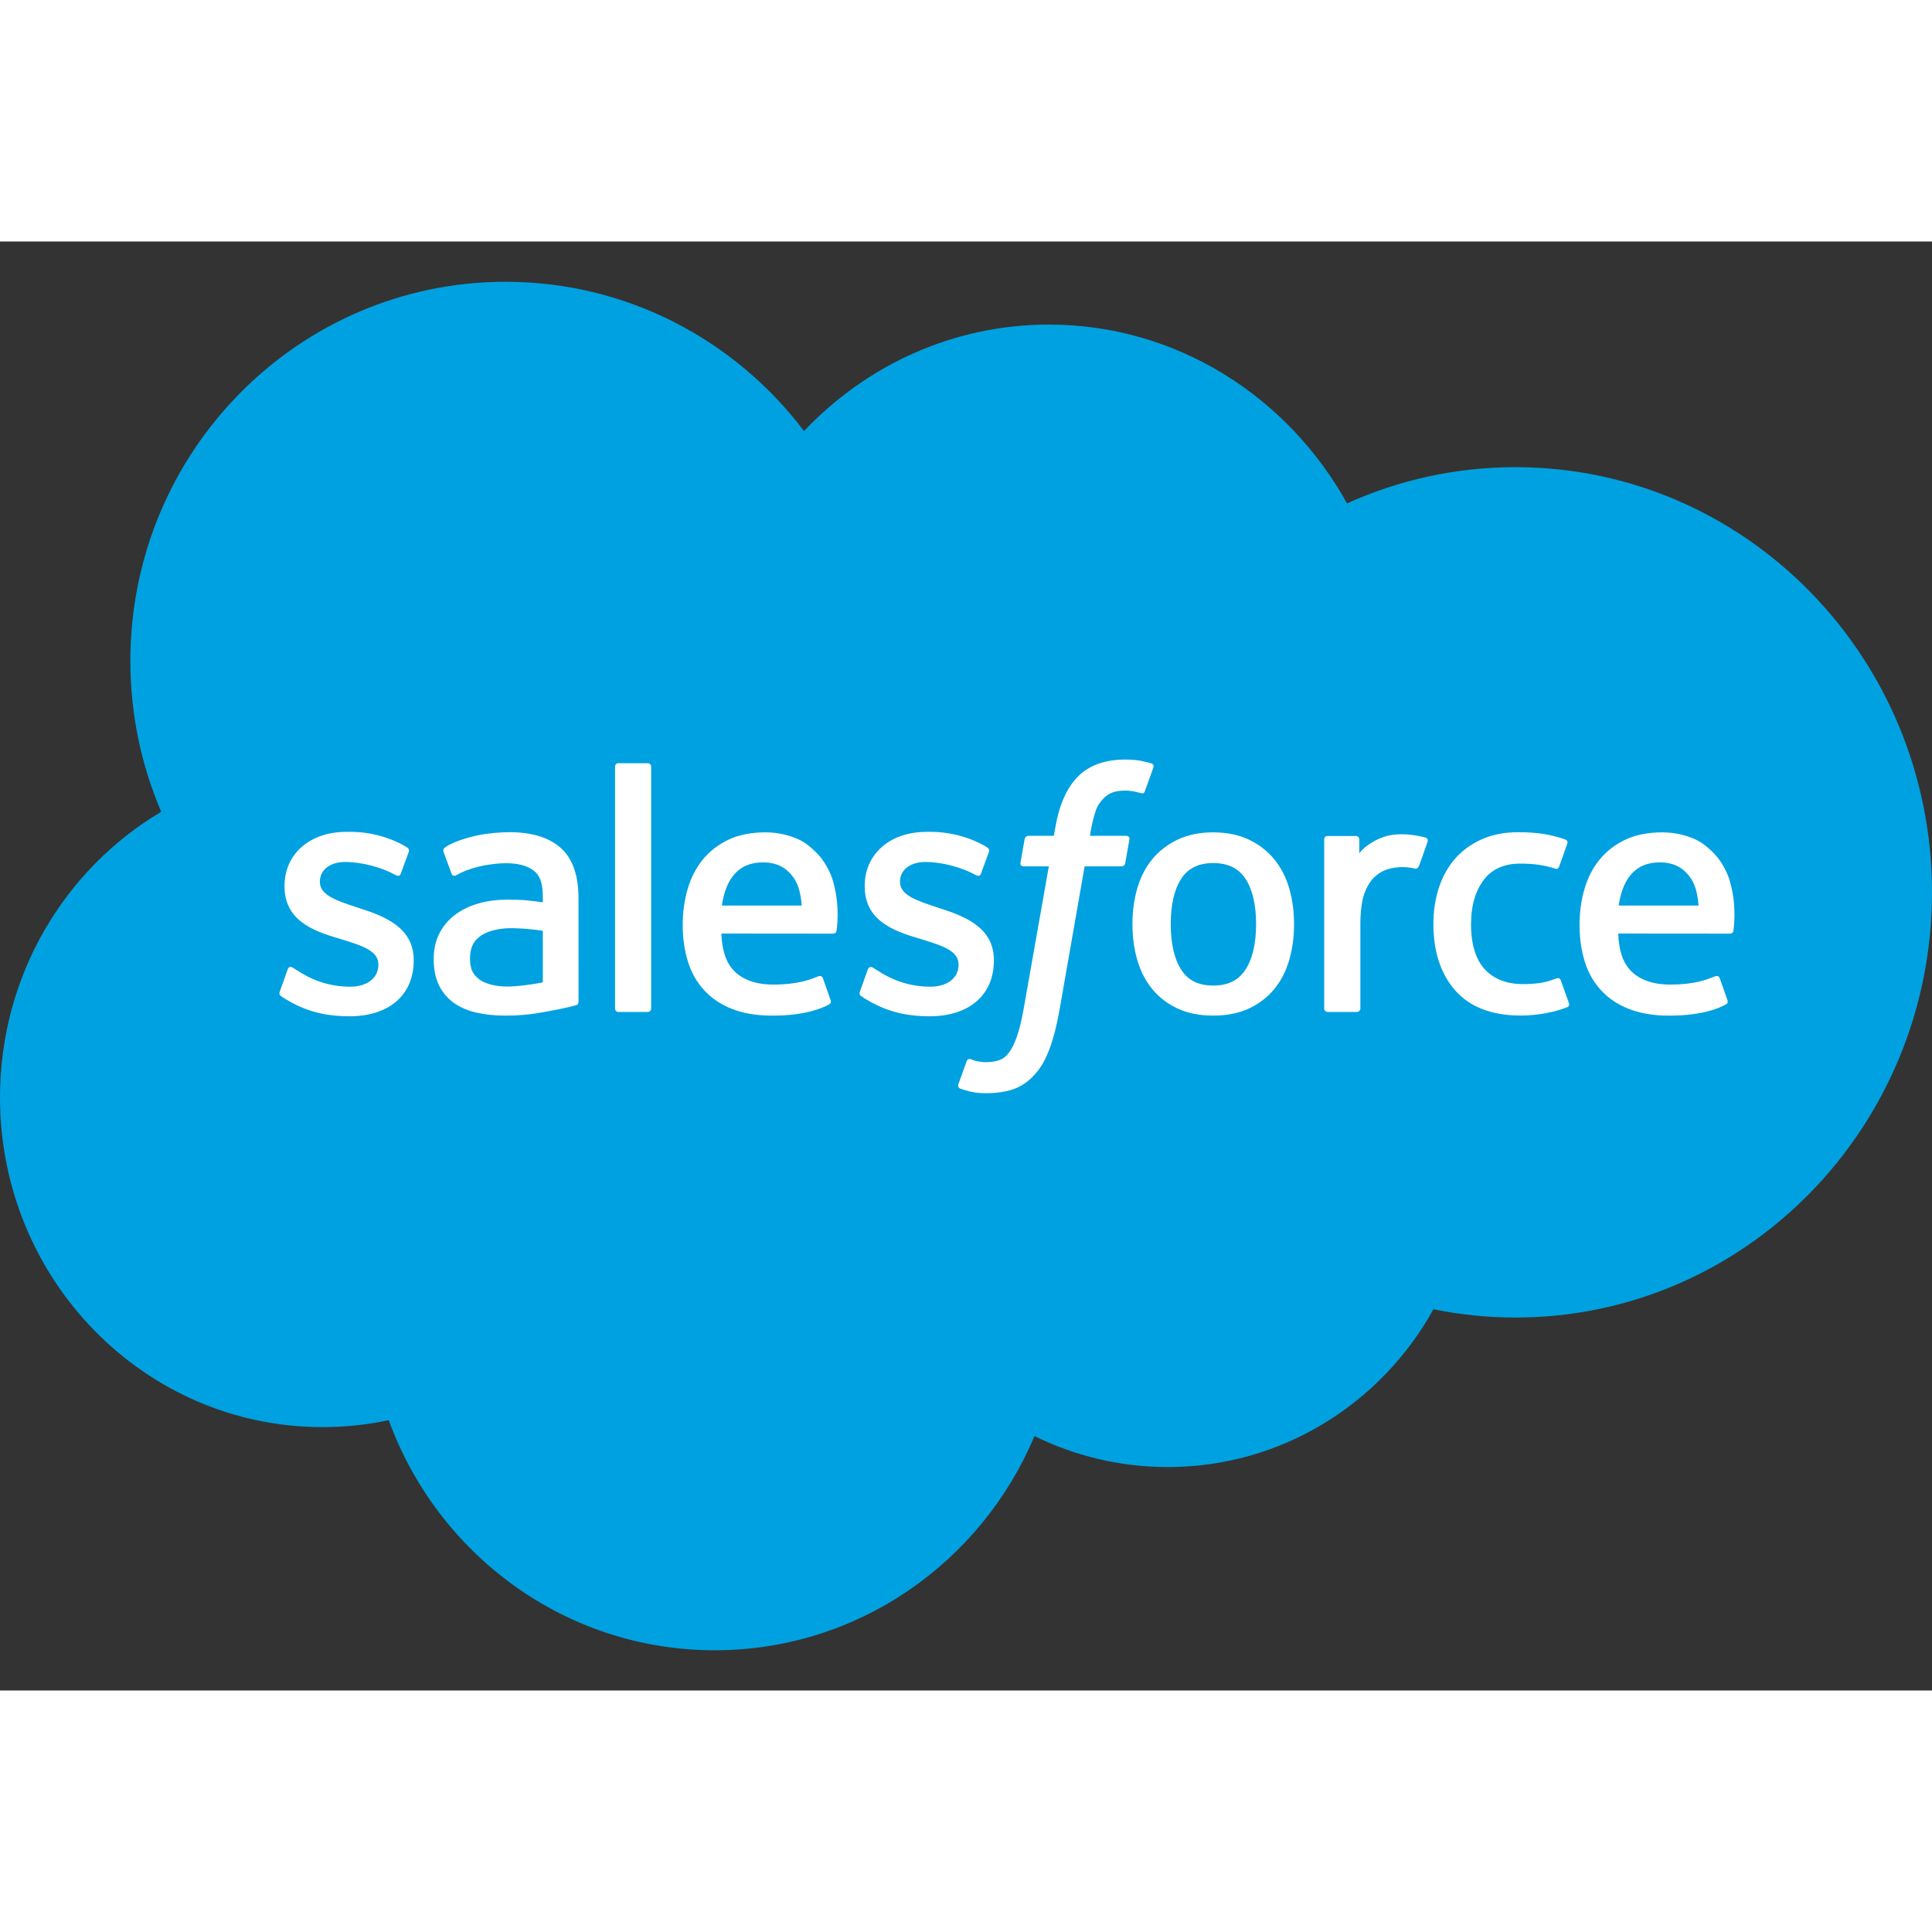 <svg width="40" height="40" viewBox="0 0 40 30" fill="none" xmlns="http://www.w3.org/2000/svg">
<rect x="0" y="0" width="40" height="30" fill="#333333" stroke="none"/>
<path d="M16.646 3.924C17.936 2.563 19.732 1.72 21.718 1.72C24.358 1.72 26.662 3.21 27.889 5.422C28.955 4.94 30.135 4.672 31.377 4.672C36.139 4.672 40 8.613 40 13.474C40 18.337 36.139 22.278 31.377 22.278C30.795 22.278 30.227 22.219 29.678 22.107C28.598 24.057 26.539 25.374 24.176 25.374C23.187 25.374 22.251 25.143 21.418 24.732C20.323 27.339 17.771 29.167 14.798 29.167C11.701 29.167 9.062 27.184 8.048 24.403C7.606 24.498 7.147 24.547 6.676 24.547C2.989 24.547 0 21.491 0 17.721C0 15.194 1.343 12.988 3.338 11.807C2.928 10.851 2.699 9.795 2.699 8.685C2.699 4.349 6.178 0.834 10.468 0.834C12.988 0.834 15.226 2.046 16.646 3.924Z" fill="#00A1E0"/>
<path d="M5.794 15.526C5.769 15.593 5.803 15.607 5.811 15.618C5.886 15.674 5.962 15.713 6.039 15.758C6.447 15.977 6.832 16.041 7.235 16.041C8.056 16.041 8.565 15.599 8.565 14.888V14.874C8.565 14.217 7.99 13.978 7.451 13.806L7.381 13.783C6.974 13.649 6.623 13.534 6.623 13.263V13.248C6.623 13.016 6.828 12.846 7.146 12.846C7.499 12.846 7.918 12.964 8.189 13.116C8.189 13.116 8.268 13.167 8.297 13.09C8.313 13.048 8.45 12.676 8.464 12.635C8.479 12.591 8.452 12.559 8.424 12.542C8.116 12.352 7.689 12.222 7.248 12.222L7.166 12.223C6.415 12.223 5.891 12.682 5.891 13.34V13.354C5.891 14.047 6.469 14.272 7.011 14.429L7.099 14.456C7.493 14.579 7.834 14.684 7.834 14.966V14.98C7.834 15.237 7.613 15.428 7.256 15.428C7.117 15.428 6.676 15.425 6.199 15.12C6.141 15.086 6.108 15.062 6.063 15.035C6.04 15.02 5.981 14.994 5.956 15.072L5.794 15.526Z" fill="white"/>
<path d="M17.805 15.526C17.78 15.593 17.814 15.607 17.823 15.618C17.898 15.674 17.974 15.713 18.051 15.758C18.459 15.977 18.844 16.041 19.247 16.041C20.067 16.041 20.577 15.599 20.577 14.888V14.874C20.577 14.217 20.002 13.978 19.462 13.806L19.392 13.783C18.985 13.649 18.634 13.534 18.634 13.263V13.248C18.634 13.016 18.84 12.846 19.158 12.846C19.511 12.846 19.93 12.964 20.2 13.116C20.2 13.116 20.279 13.167 20.309 13.09C20.325 13.048 20.461 12.676 20.476 12.635C20.491 12.591 20.464 12.559 20.436 12.542C20.127 12.352 19.701 12.222 19.26 12.222L19.178 12.223C18.427 12.223 17.903 12.682 17.903 13.34V13.354C17.903 14.047 18.481 14.272 19.023 14.429L19.11 14.456C19.505 14.579 19.846 14.684 19.846 14.966V14.98C19.846 15.237 19.624 15.428 19.267 15.428C19.129 15.428 18.688 15.425 18.211 15.12C18.153 15.086 18.119 15.063 18.076 15.035C18.061 15.025 17.991 14.998 17.967 15.072L17.805 15.526Z" fill="white"/>
<path d="M26.006 14.134C26.006 14.536 25.932 14.852 25.786 15.076C25.642 15.297 25.424 15.405 25.119 15.405C24.814 15.405 24.597 15.298 24.455 15.076C24.312 14.853 24.239 14.536 24.239 14.134C24.239 13.732 24.312 13.416 24.455 13.195C24.597 12.976 24.814 12.869 25.119 12.869C25.424 12.869 25.642 12.976 25.787 13.195C25.932 13.416 26.006 13.732 26.006 14.134ZM26.691 13.389C26.623 13.159 26.519 12.956 26.379 12.787C26.239 12.617 26.063 12.481 25.853 12.382C25.644 12.283 25.397 12.233 25.119 12.233C24.841 12.233 24.594 12.283 24.385 12.382C24.175 12.481 23.998 12.617 23.858 12.787C23.719 12.956 23.614 13.159 23.547 13.389C23.48 13.618 23.446 13.868 23.446 14.134C23.446 14.4 23.48 14.65 23.547 14.879C23.614 15.108 23.719 15.311 23.859 15.481C23.998 15.65 24.176 15.786 24.385 15.882C24.594 15.979 24.841 16.027 25.119 16.027C25.397 16.027 25.643 15.979 25.853 15.882C26.062 15.786 26.239 15.65 26.379 15.481C26.519 15.312 26.623 15.109 26.691 14.879C26.758 14.65 26.792 14.399 26.792 14.134C26.792 13.869 26.758 13.618 26.691 13.389Z" fill="white"/>
<path d="M32.315 15.298C32.292 15.23 32.228 15.256 32.228 15.256C32.128 15.294 32.022 15.33 31.909 15.348C31.795 15.366 31.669 15.375 31.534 15.375C31.202 15.375 30.939 15.275 30.75 15.078C30.561 14.881 30.455 14.562 30.456 14.131C30.457 13.738 30.551 13.443 30.719 13.218C30.886 12.994 31.14 12.88 31.479 12.88C31.762 12.88 31.977 12.912 32.203 12.985C32.203 12.985 32.257 13.008 32.282 12.937C32.342 12.768 32.387 12.648 32.45 12.463C32.469 12.41 32.424 12.388 32.408 12.381C32.319 12.346 32.11 12.289 31.951 12.265C31.803 12.242 31.63 12.23 31.437 12.23C31.15 12.23 30.893 12.279 30.674 12.379C30.455 12.477 30.269 12.613 30.122 12.783C29.975 12.952 29.864 13.155 29.789 13.385C29.715 13.614 29.677 13.865 29.677 14.131C29.677 14.706 29.831 15.171 30.133 15.511C30.436 15.852 30.892 16.026 31.485 16.026C31.836 16.026 32.196 15.954 32.455 15.85C32.455 15.85 32.505 15.826 32.483 15.768L32.315 15.298Z" fill="white"/>
<path d="M33.513 13.749C33.546 13.526 33.607 13.34 33.701 13.195C33.843 12.976 34.059 12.855 34.364 12.855C34.668 12.855 34.869 12.976 35.013 13.195C35.109 13.34 35.15 13.534 35.167 13.749H33.513ZM35.819 13.258C35.761 13.036 35.617 12.812 35.523 12.709C35.373 12.546 35.227 12.433 35.083 12.37C34.893 12.288 34.667 12.233 34.418 12.233C34.129 12.233 33.866 12.282 33.653 12.384C33.439 12.485 33.26 12.624 33.119 12.796C32.978 12.968 32.872 13.173 32.805 13.405C32.737 13.636 32.703 13.888 32.703 14.154C32.703 14.425 32.739 14.677 32.809 14.903C32.879 15.132 32.992 15.333 33.145 15.499C33.297 15.667 33.493 15.799 33.728 15.89C33.961 15.982 34.244 16.029 34.569 16.028C35.239 16.026 35.591 15.875 35.737 15.793C35.762 15.779 35.787 15.754 35.756 15.681L35.605 15.252C35.582 15.188 35.517 15.211 35.517 15.211C35.352 15.273 35.116 15.385 34.566 15.384C34.206 15.383 33.94 15.276 33.773 15.108C33.601 14.937 33.517 14.684 33.503 14.328L35.821 14.33C35.821 14.33 35.882 14.329 35.888 14.269C35.891 14.243 35.968 13.787 35.819 13.258Z" fill="white"/>
<path d="M14.945 13.749C14.979 13.526 15.039 13.34 15.133 13.195C15.275 12.976 15.491 12.855 15.796 12.855C16.1 12.855 16.301 12.976 16.446 13.195C16.541 13.34 16.582 13.534 16.599 13.749H14.945ZM17.251 13.258C17.193 13.036 17.049 12.812 16.955 12.709C16.805 12.546 16.66 12.433 16.515 12.37C16.326 12.288 16.099 12.233 15.85 12.233C15.562 12.233 15.298 12.282 15.085 12.384C14.871 12.485 14.692 12.624 14.551 12.796C14.411 12.968 14.305 13.173 14.237 13.405C14.17 13.636 14.135 13.888 14.135 14.154C14.135 14.425 14.171 14.677 14.241 14.903C14.311 15.132 14.424 15.333 14.577 15.499C14.729 15.667 14.925 15.799 15.16 15.89C15.393 15.982 15.676 16.029 16.001 16.028C16.671 16.026 17.024 15.875 17.169 15.793C17.195 15.779 17.219 15.754 17.188 15.681L17.037 15.252C17.014 15.188 16.95 15.211 16.95 15.211C16.784 15.273 16.548 15.385 15.997 15.384C15.638 15.383 15.372 15.276 15.205 15.108C15.033 14.937 14.95 14.684 14.935 14.328L17.253 14.33C17.253 14.33 17.314 14.329 17.32 14.269C17.323 14.243 17.4 13.787 17.251 13.258Z" fill="white"/>
<path d="M9.934 15.285C9.843 15.212 9.831 15.193 9.8 15.146C9.754 15.074 9.731 14.971 9.731 14.841C9.731 14.635 9.798 14.486 9.938 14.387C9.936 14.387 10.137 14.211 10.61 14.217C10.943 14.222 11.239 14.271 11.239 14.271V15.338H11.24C11.24 15.338 10.945 15.402 10.614 15.422C10.142 15.451 9.932 15.284 9.934 15.285ZM10.856 13.636C10.762 13.63 10.64 13.626 10.495 13.626C10.296 13.626 10.104 13.651 9.924 13.7C9.742 13.749 9.579 13.826 9.439 13.927C9.299 14.029 9.185 14.159 9.103 14.314C9.021 14.469 8.979 14.651 8.979 14.855C8.979 15.062 9.015 15.243 9.085 15.391C9.156 15.539 9.258 15.662 9.388 15.757C9.517 15.852 9.676 15.922 9.86 15.964C10.042 16.006 10.248 16.028 10.474 16.028C10.712 16.028 10.949 16.008 11.178 15.968C11.406 15.929 11.685 15.872 11.762 15.854C11.839 15.836 11.925 15.812 11.925 15.812C11.982 15.798 11.978 15.735 11.978 15.735L11.977 13.59C11.977 13.119 11.852 12.77 11.608 12.554C11.365 12.338 11.006 12.229 10.543 12.229C10.369 12.229 10.089 12.254 9.922 12.288C9.922 12.288 9.415 12.387 9.207 12.552C9.207 12.552 9.161 12.581 9.186 12.645L9.35 13.092C9.371 13.149 9.426 13.13 9.426 13.13C9.426 13.13 9.444 13.123 9.464 13.111C9.911 12.865 10.475 12.872 10.475 12.872C10.725 12.872 10.918 12.923 11.048 13.024C11.174 13.122 11.239 13.27 11.239 13.583V13.682C11.039 13.653 10.856 13.636 10.856 13.636Z" fill="white"/>
<path d="M29.556 12.428C29.574 12.374 29.537 12.349 29.521 12.343C29.482 12.328 29.285 12.286 29.133 12.276C28.842 12.258 28.68 12.308 28.535 12.373C28.392 12.439 28.232 12.545 28.143 12.666V12.38C28.143 12.34 28.115 12.309 28.076 12.309H27.482C27.443 12.309 27.416 12.34 27.416 12.38V15.88C27.416 15.919 27.447 15.951 27.486 15.951H28.095C28.134 15.951 28.165 15.919 28.165 15.88V14.131C28.165 13.897 28.191 13.663 28.242 13.516C28.293 13.37 28.361 13.254 28.445 13.17C28.53 13.087 28.626 13.029 28.732 12.996C28.84 12.963 28.959 12.952 29.043 12.952C29.164 12.952 29.298 12.983 29.298 12.983C29.342 12.989 29.367 12.961 29.382 12.92C29.422 12.813 29.535 12.492 29.556 12.428Z" fill="white"/>
<path d="M23.839 10.806C23.765 10.783 23.697 10.767 23.61 10.75C23.521 10.734 23.415 10.726 23.294 10.726C22.875 10.726 22.545 10.846 22.313 11.082C22.082 11.318 21.925 11.676 21.847 12.147L21.818 12.305H21.292C21.292 12.305 21.228 12.303 21.214 12.373L21.128 12.862C21.122 12.908 21.142 12.937 21.203 12.937H21.715L21.196 15.874C21.155 16.11 21.109 16.304 21.057 16.452C21.006 16.597 20.956 16.706 20.895 16.786C20.836 16.862 20.78 16.918 20.683 16.951C20.603 16.978 20.511 16.991 20.41 16.991C20.354 16.991 20.28 16.982 20.224 16.97C20.17 16.959 20.141 16.947 20.099 16.929C20.099 16.929 20.039 16.906 20.015 16.967C19.996 17.017 19.86 17.397 19.843 17.444C19.827 17.49 19.85 17.527 19.879 17.538C19.947 17.562 19.998 17.578 20.091 17.601C20.22 17.631 20.329 17.633 20.431 17.633C20.644 17.633 20.839 17.602 21 17.544C21.162 17.484 21.303 17.381 21.428 17.241C21.563 17.09 21.648 16.932 21.729 16.716C21.809 16.503 21.878 16.237 21.933 15.928L22.456 12.937H23.219C23.219 12.937 23.284 12.94 23.297 12.869L23.383 12.381C23.389 12.334 23.37 12.305 23.308 12.305H22.566C22.57 12.289 22.604 12.025 22.689 11.776C22.725 11.671 22.794 11.585 22.851 11.526C22.908 11.468 22.974 11.427 23.045 11.403C23.119 11.379 23.203 11.368 23.294 11.368C23.364 11.368 23.433 11.376 23.485 11.387C23.556 11.402 23.584 11.411 23.603 11.416C23.679 11.439 23.689 11.417 23.704 11.38L23.881 10.887C23.9 10.834 23.855 10.812 23.839 10.806Z" fill="white"/>
<path d="M13.481 15.88C13.481 15.919 13.453 15.951 13.414 15.951H12.8C12.761 15.951 12.734 15.919 12.734 15.88V10.873C12.734 10.833 12.761 10.802 12.8 10.802H13.414C13.453 10.802 13.481 10.833 13.481 10.873V15.88Z" fill="white"/>
</svg>
